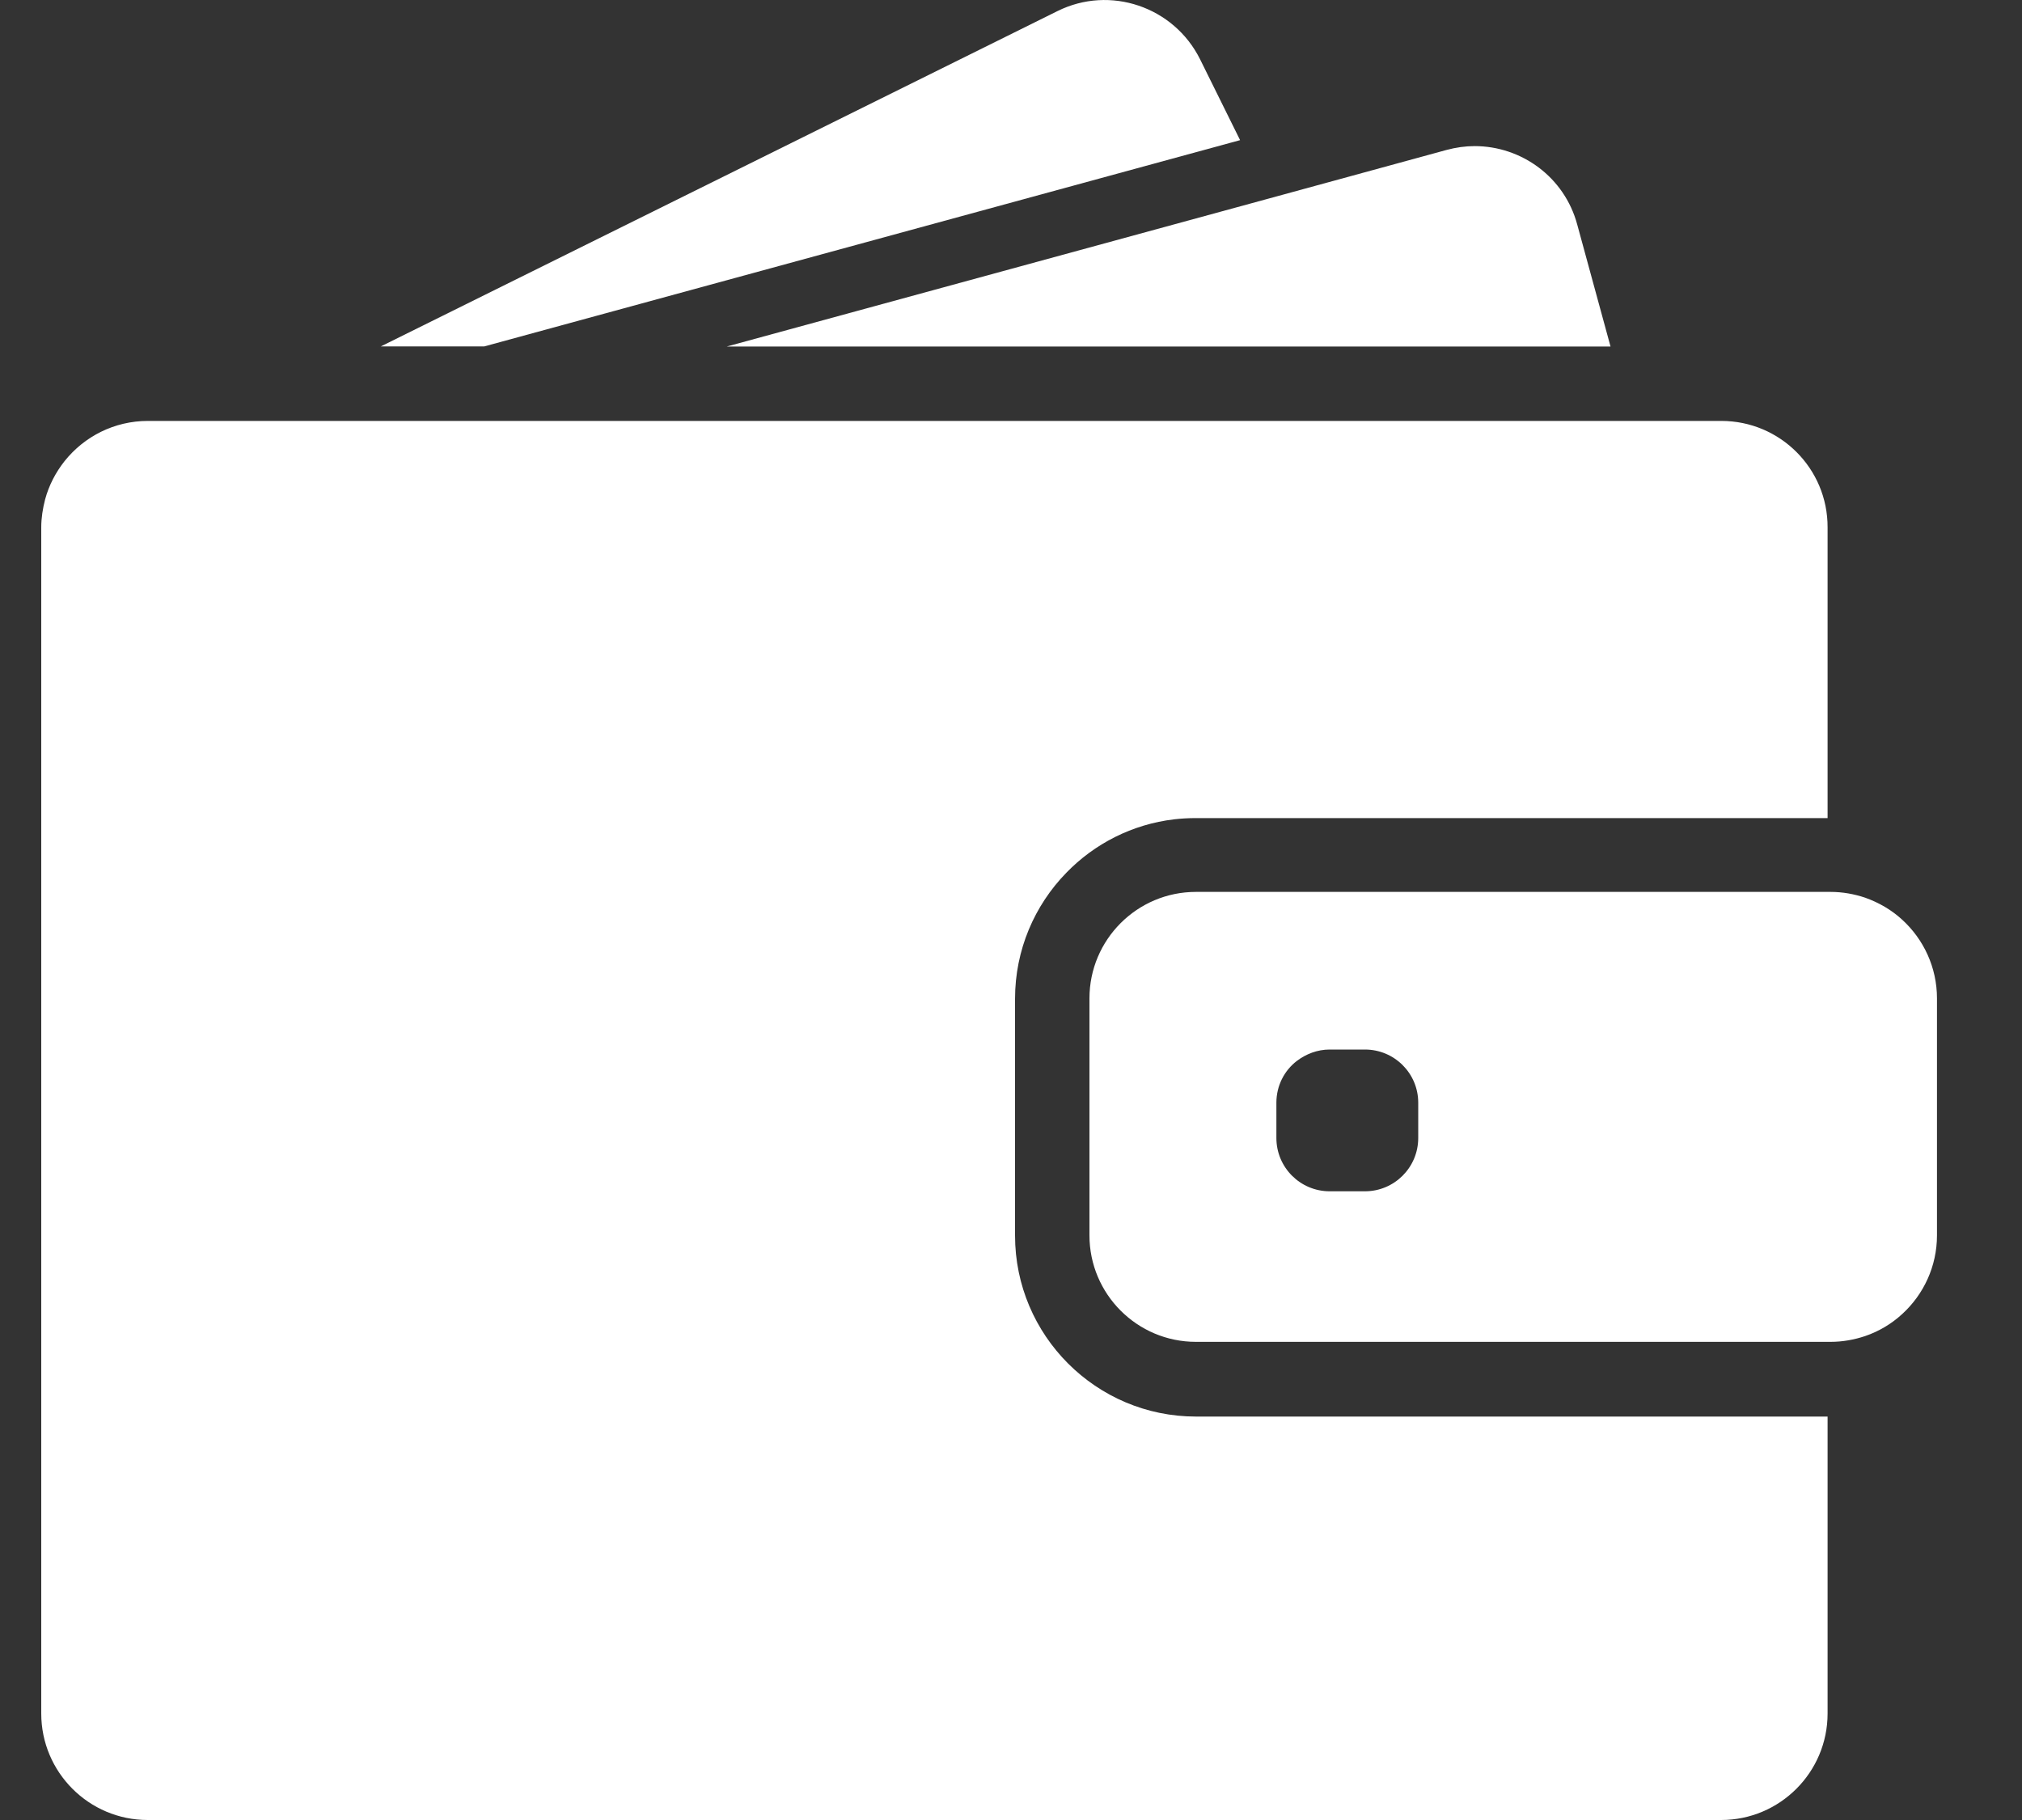 <svg width="20" height="18" viewBox="0 0 20 18" fill="none" xmlns="http://www.w3.org/2000/svg">
<rect x="0" y="0" width="20" height="18" fill="#333333" stroke="none"/>
<path d="M4.79 3.426L12.266 1.386L11.87 0.586C11.611 0.066 10.979 -0.149 10.459 0.11L3.767 3.426H4.79Z" fill="white"/>
<path d="M14.586 1.445C14.494 1.445 14.401 1.458 14.308 1.483L12.552 1.963L7.189 3.427H13.277H15.93L15.601 2.222C15.475 1.752 15.05 1.445 14.586 1.445Z" fill="white"/>
<path d="M17.026 4.163H16.786H16.46H16.134H13.643H4.489H3.289H2.278H2.091H1.463C1.13 4.163 0.834 4.317 0.64 4.559C0.551 4.671 0.484 4.799 0.446 4.94C0.423 5.029 0.408 5.122 0.408 5.216V5.343V6.543V16.947C0.408 17.528 0.88 18 1.461 18H17.024C17.605 18 18.077 17.528 18.077 16.947V14.01H11.83C10.842 14.01 10.04 13.207 10.04 12.22V11.255V10.929V10.603V9.878C10.04 9.394 10.233 8.954 10.547 8.632C10.825 8.345 11.198 8.152 11.615 8.103C11.684 8.095 11.756 8.091 11.827 8.091H17.201H17.528H17.854H18.077V5.216C18.079 4.635 17.608 4.163 17.026 4.163Z" fill="white"/>
<path d="M18.816 9.097C18.711 9 18.586 8.927 18.448 8.878C18.34 8.842 18.226 8.821 18.106 8.821H18.079H18.058H17.732H16.554H11.829C11.248 8.821 10.776 9.293 10.776 9.874V10.398V10.725V11.051V12.218C10.776 12.799 11.248 13.271 11.829 13.271H18.079H18.106C18.226 13.271 18.34 13.25 18.448 13.214C18.586 13.167 18.711 13.092 18.816 12.995C19.026 12.803 19.159 12.525 19.159 12.218V9.874C19.159 9.567 19.026 9.289 18.816 9.097ZM14.028 11.255C14.028 11.546 13.792 11.782 13.501 11.782H13.152C12.861 11.782 12.625 11.546 12.625 11.255V10.906C12.625 10.738 12.703 10.588 12.827 10.493C12.918 10.424 13.03 10.38 13.152 10.38H13.24H13.501C13.792 10.38 14.028 10.615 14.028 10.906V11.255Z" fill="white"/>
</svg>
